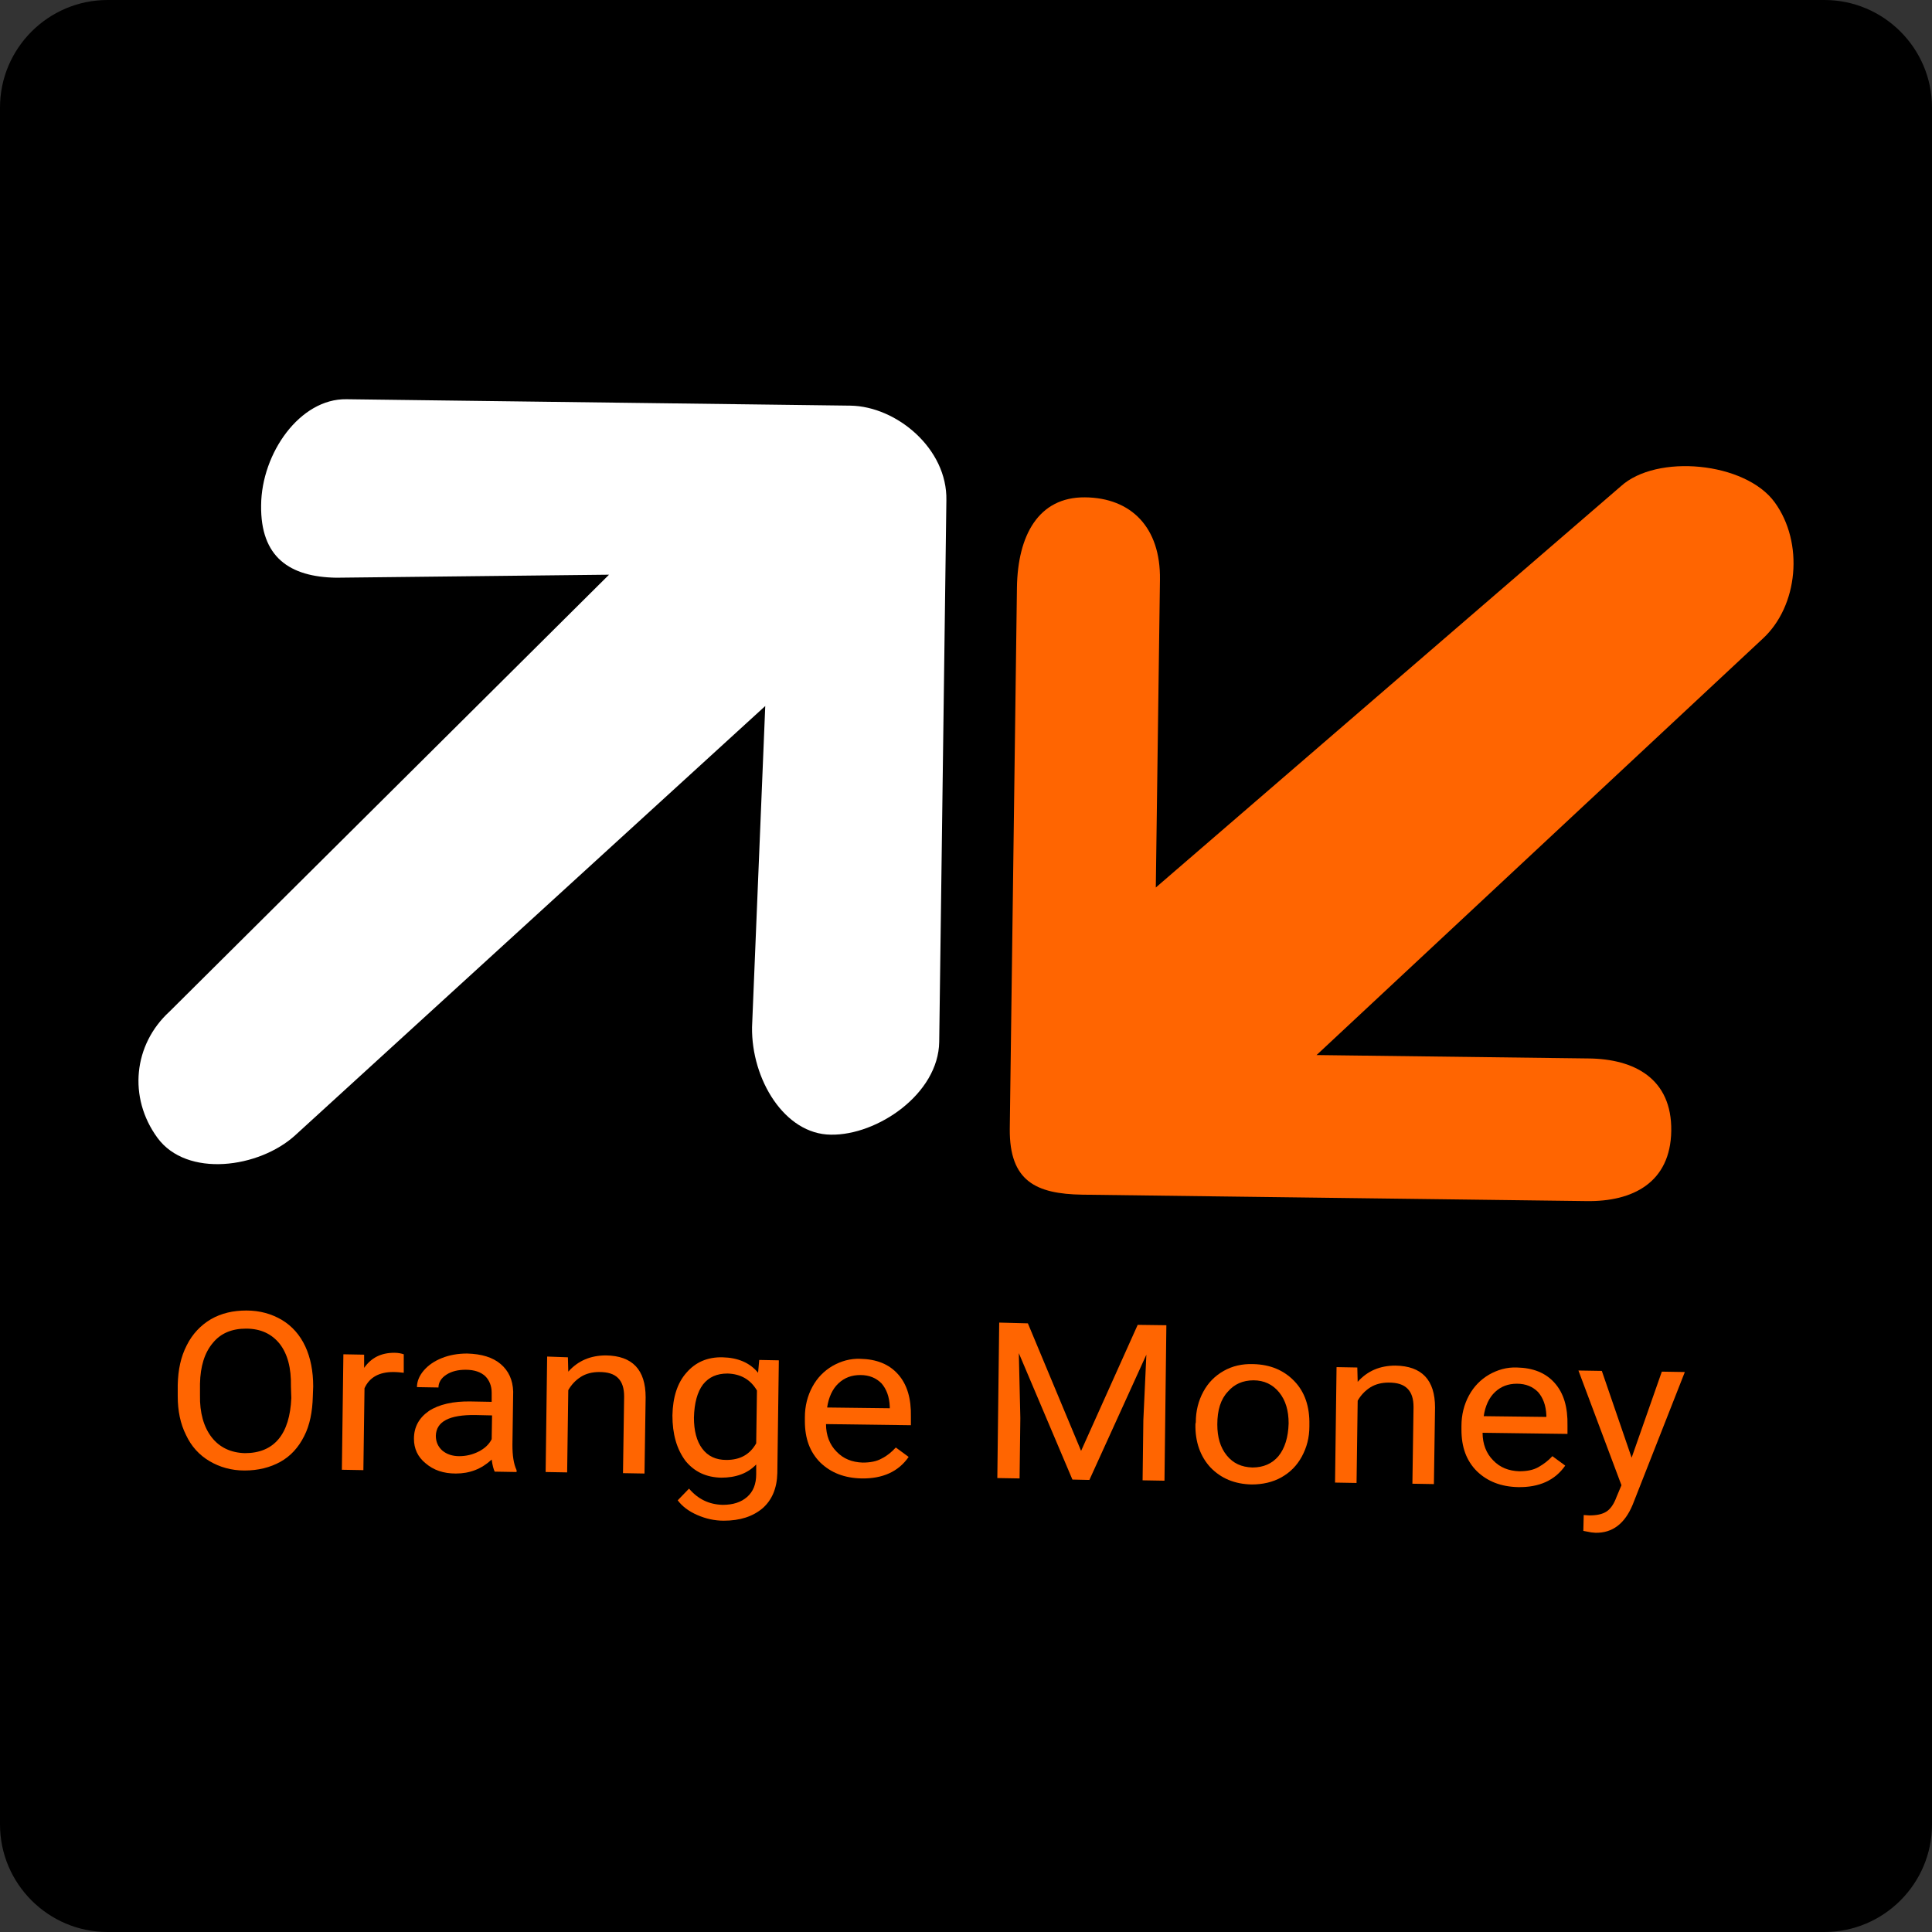 <?xml version="1.0" encoding="utf-8"?>
<!-- Generator: Adobe Illustrator 19.0.0, SVG Export Plug-In . SVG Version: 6.00 Build 0)  -->
<svg version="1.1" id="Layer_1" xmlns="http://www.w3.org/2000/svg" xmlns:xlink="http://www.w3.org/1999/xlink" x="0px" y="0px"
	 viewBox="-283 285 512 512" style="enable-background:new -283 285 512 512;" xml:space="preserve">
<rect x="-283" y="285" width="512" height="512" fill="#333333" stroke="none"/>
<style type="text/css">
	.st0{fill:#FFFFFF;}
	.st1{fill:#FF6501;}
</style>
<path d="M200.5,797h-455c-15.7,0-28.5-12.8-28.5-28.5v-455c0-15.7,12.8-28.5,28.5-28.5h455c15.7,0,28.5,12.8,28.5,28.5v455
	C229,784.2,216.2,797,200.5,797z"/>
<path id="XMLID_14_" class="st0" d="M-57.6,392.5l-133.6-1.7c-12.3-0.2-22.5,14.3-22.6,28.1c-0.2,13.8,7.6,19,19.9,19.2l72.3-0.8
	l-116.5,115.8c-9.5,8.7-11,22.7-3.2,33.4c7.8,10.7,27,8.1,36.6-0.7l124.5-113.7l-3.5,85.1c-0.2,13.8,8.6,28.4,20.9,28.5
	c12.3,0.2,28.5-10.8,28.7-24.6l1.9-143.5C-31.9,403.9-45.4,392.7-57.6,392.5z"/>
<path id="XMLID_13_" class="st1" d="M3.8,601.6l133.6,1.7c12.3,0.2,22.3-4.9,22.5-18.6c0.2-13.8-9.7-19.1-22-19.2l-72-0.9
	l118.2-110.3c9.5-8.7,11-25.5,3.2-36.2c-7.8-10.7-31.3-12.9-40.8-4.2L23.3,520.2l1.1-81.6c0.2-13.8-7.6-21.7-19.9-21.8
	s-17.8,10.1-18,23.9l-1.9,143.5C-15.5,598-8.5,601.4,3.8,601.6z"/>
<g id="XMLID_1_">
	<path id="XMLID_12_" class="st1" d="M-200.1,655.1c-0.1,4-0.8,7.6-2.3,10.5c-1.5,3-3.6,5.3-6.3,6.8c-2.7,1.5-5.9,2.3-9.5,2.3
		c-3.5,0-6.6-0.9-9.3-2.5c-2.7-1.6-4.8-3.9-6.2-6.9c-1.5-3-2.2-6.4-2.2-10.3v-3c0.1-4,0.8-7.4,2.4-10.5c1.5-3,3.7-5.3,6.4-6.9
		c2.8-1.6,5.9-2.3,9.4-2.3c3.6,0,6.7,0.9,9.4,2.5c2.7,1.6,4.8,4,6.2,7c1.4,3,2.1,6.6,2.1,10.6L-200.1,655.1z M-205.9,652.4
		c0.1-4.9-0.9-8.6-3-11.3c-2.1-2.6-5-4-8.9-4c-3.7,0-6.7,1.2-8.8,3.8c-2.2,2.6-3.3,6.2-3.4,10.8v3c-0.1,4.7,1,8.5,3.1,11.2
		s5.1,4.1,8.8,4.2c3.8,0,6.8-1.2,8.9-3.7s3.2-6.2,3.4-10.9L-205.9,652.4z"/>
	<path id="XMLID_11_" class="st1" d="M-176,648.8c-0.9-0.1-1.8-0.2-2.8-0.2c-3.7,0-6.3,1.4-7.6,4.3l-0.3,21.7l-5.7-0.1l0.4-30.6
		l5.5,0.1v3.5c1.9-2.7,4.5-4,8-4c1.1,0,1.9,0.2,2.5,0.4V648.8z"/>
	<path id="XMLID_10_" class="st1" d="M-151.9,675c-0.3-0.6-0.6-1.7-0.8-3.2c-2.7,2.5-5.8,3.7-9.5,3.7c-3.3,0-5.9-0.9-8-2.7
		c-2.1-1.7-3.1-3.9-3.1-6.5c0-3.2,1.4-5.6,4-7.4c2.6-1.7,6.4-2.6,11.1-2.5l5.5,0.1v-2.4c0-1.8-0.6-3.3-1.7-4.4
		c-1.2-1.1-2.9-1.7-5.2-1.7c-2,0-3.7,0.4-5.1,1.3c-1.4,0.9-2.1,2.1-2.1,3.4l-5.7-0.1c0-1.5,0.6-3,1.8-4.4c1.2-1.4,2.8-2.5,4.8-3.3
		c2-0.8,4.2-1.2,6.7-1.2c3.8,0.1,6.8,1,8.9,2.8c2.1,1.8,3.2,4.2,3.3,7.3l-0.2,14.1c0,2.8,0.3,5,1.1,6.7v0.5L-151.9,675z
		 M-161.3,670.9c1.8,0,3.5-0.4,5.1-1.2s2.8-1.9,3.5-3.3l0.1-6.3l-4.4-0.1c-6.9-0.1-10.4,1.7-10.5,5.5c0,1.6,0.6,2.9,1.7,3.9
		C-164.6,670.4-163.1,670.9-161.3,670.9z"/>
	<path id="XMLID_9_" class="st1" d="M-132.5,644.7l0.1,3.8c2.6-2.9,5.9-4.3,10-4.3c7,0.1,10.5,3.8,10.5,11.1l-0.3,20.2l-5.7-0.1
		l0.3-20.3c0-2.2-0.5-3.8-1.6-4.9c-1.1-1.1-2.7-1.6-5-1.6c-1.8,0-3.5,0.4-4.9,1.3c-1.4,0.9-2.5,2.1-3.3,3.5l-0.3,21.8l-5.7-0.1
		l0.4-30.6L-132.5,644.7z"/>
	<path id="XMLID_8_" class="st1" d="M-104.8,660.1c0.1-4.8,1.3-8.6,3.7-11.3c2.4-2.8,5.6-4.2,9.6-4.1c4,0.1,7.2,1.4,9.4,4.1l0.3-3.4
		l5.2,0.1l-0.4,29.9c-0.1,4-1.4,7.1-3.9,9.3c-2.6,2.2-6,3.3-10.3,3.3c-2.4,0-4.7-0.5-7-1.5s-4-2.3-5.2-3.9l3-3.1
		c2.4,2.8,5.3,4.2,8.9,4.3c2.8,0,4.9-0.7,6.5-2.1c1.6-1.4,2.4-3.4,2.4-6v-2.6c-2.3,2.4-5.4,3.5-9.3,3.5c-3.9-0.1-7-1.5-9.4-4.4
		C-103.7,669-104.8,665-104.8,660.1z M-99.1,660.7c0,3.4,0.7,6.2,2.2,8.2s3.6,3,6.4,3c3.6,0,6.2-1.4,7.9-4.4l0.2-14
		c-1.7-2.9-4.3-4.4-7.8-4.5c-2.8,0-4.9,0.9-6.5,2.9C-98.2,653.9-99,656.8-99.1,660.7z"/>
	<path id="XMLID_7_" class="st1" d="M-54.7,676.8c-4.5-0.1-8.1-1.5-10.9-4.2c-2.8-2.8-4.1-6.4-4.1-11v-1c0-3,0.7-5.7,2-8.1
		c1.3-2.4,3.1-4.2,5.3-5.5c2.3-1.3,4.7-2,7.4-1.9c4.3,0.1,7.6,1.4,10,4.1s3.5,6.4,3.4,11.3v2.2l-22.5-0.3c0,3,1,5.5,2.8,7.3
		c1.8,1.9,4.1,2.8,6.9,2.9c2,0,3.7-0.3,5.1-1.1c1.4-0.7,2.6-1.7,3.7-2.9l3.4,2.5C-44.9,675-49.1,676.9-54.7,676.8z M-55,649.4
		c-2.3,0-4.2,0.7-5.8,2.2s-2.6,3.7-3,6.4l16.6,0.2v-0.4c-0.1-2.7-0.9-4.7-2.2-6.2C-50.8,650.2-52.6,649.4-55,649.4z"/>
	<path id="XMLID_6_" class="st1" d="M-10.6,635.7l14.1,33.8l15-33.4l7.6,0.1l-0.5,41.2l-5.8-0.1l0.2-16l0.8-17.3L5.7,677.2l-4.5-0.1
		L-13,643.6l0.4,17.2l-0.2,16l-5.9-0.1l0.5-41.2L-10.6,635.7z"/>
	<path id="XMLID_5_" class="st1" d="M33.9,661.9c0-3,0.7-5.7,2-8.1c1.3-2.4,3.1-4.2,5.4-5.5c2.3-1.3,4.9-1.9,7.8-1.8
		c4.5,0.1,8.1,1.6,10.9,4.5c2.8,2.9,4.1,6.8,4,11.6v0.4c0,3-0.7,5.6-2,8c-1.3,2.4-3.1,4.2-5.4,5.5s-5,1.9-7.9,1.9
		c-4.5-0.1-8.1-1.6-10.9-4.5c-2.7-2.9-4.1-6.8-4-11.5L33.9,661.9z M39.6,662.5c0,3.4,0.8,6.1,2.5,8.2s3.9,3.1,6.8,3.2
		c2.9,0,5.2-1,6.9-3c1.7-2.1,2.6-5,2.7-8.7c0-3.4-0.8-6.1-2.5-8.2c-1.7-2.1-4-3.2-6.8-3.2s-5.1,1-6.8,3
		C40.5,655.8,39.6,658.7,39.6,662.5z"/>
	<path id="XMLID_4_" class="st1" d="M76.7,647.4l0.1,3.8c2.6-2.9,5.9-4.3,10-4.3c7,0.1,10.5,3.8,10.5,11.1L97,678.3l-5.7-0.1
		l0.3-20.3c0-2.2-0.5-3.8-1.6-4.9c-1.1-1.1-2.7-1.6-5-1.6c-1.8,0-3.5,0.4-4.9,1.3c-1.4,0.9-2.5,2.1-3.3,3.5L76.5,678l-5.7-0.1
		l0.4-30.6L76.7,647.4z"/>
	<path id="XMLID_3_" class="st1" d="M119.3,679.1c-4.5-0.1-8.1-1.5-10.9-4.2c-2.8-2.8-4.1-6.4-4.1-11v-1c0-3,0.7-5.7,2-8.1
		c1.3-2.4,3.1-4.2,5.3-5.5c2.3-1.3,4.7-2,7.4-1.9c4.3,0.1,7.6,1.4,10,4.1c2.4,2.7,3.5,6.4,3.4,11.3v2.2l-22.5-0.3c0,3,1,5.5,2.8,7.3
		c1.8,1.9,4.1,2.8,6.9,2.9c2,0,3.7-0.3,5.1-1.1s2.6-1.7,3.7-2.9l3.4,2.5C129.1,677.3,124.9,679.2,119.3,679.1z M119,651.7
		c-2.3,0-4.2,0.7-5.8,2.2s-2.6,3.7-3,6.4l16.6,0.2v-0.4c-0.1-2.7-0.9-4.7-2.2-6.2C123.2,652.5,121.4,651.7,119,651.7z"/>
	<path id="XMLID_2_" class="st1" d="M149.4,671.3l8-22.8l6.1,0.1l-13.8,35.1c-2.1,5.1-5.4,7.6-9.9,7.5l-1.1-0.1l-2.1-0.4l0.1-4.2
		l1.5,0.1c1.9,0,3.4-0.3,4.5-1c1.1-0.7,2-2,2.7-3.9l1.3-3.1l-11.4-30.4l6.2,0.1L149.4,671.3z"/>
</g>
</svg>
